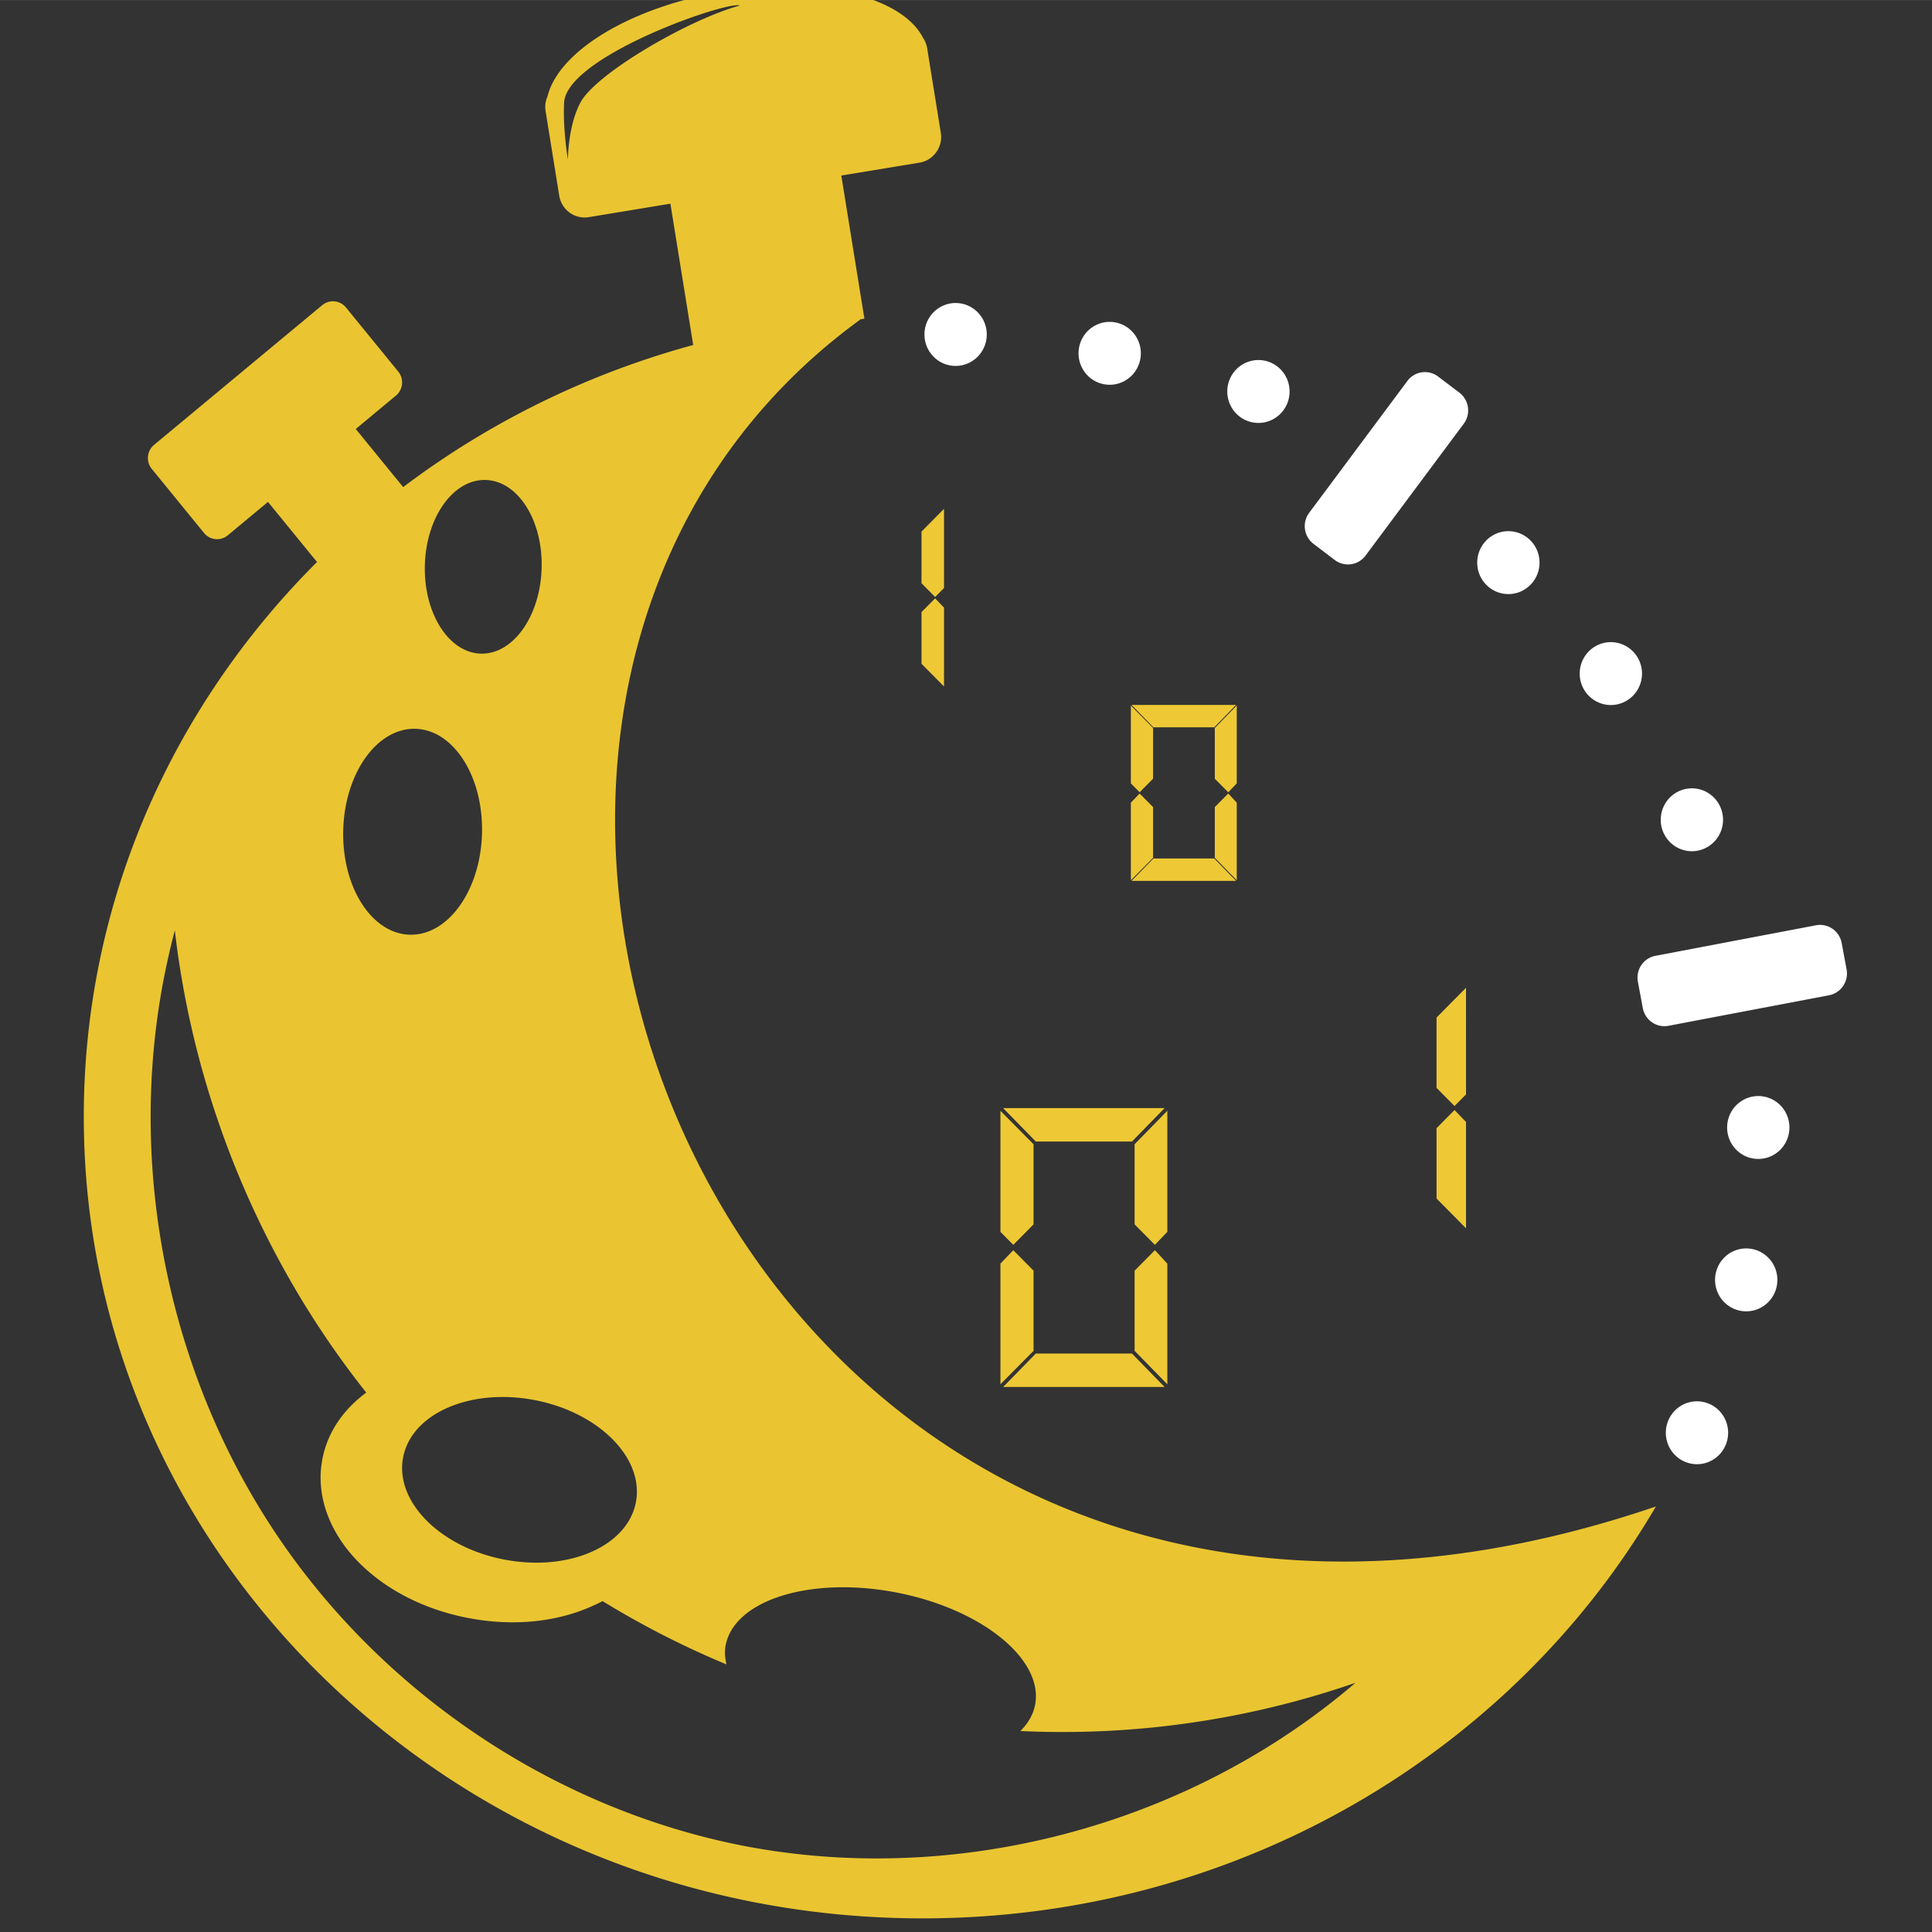 <svg
   xmlns:dc="http://purl.org/dc/elements/1.1/"
   xmlns:cc="http://creativecommons.org/ns#"
   xmlns:rdf="http://www.w3.org/1999/02/22-rdf-syntax-ns#"
   xmlns:svg="http://www.w3.org/2000/svg"
   xmlns="http://www.w3.org/2000/svg"
   xmlns:sodipodi="http://sodipodi.sourceforge.net/DTD/sodipodi-0.dtd"
   xmlns:inkscape="http://www.inkscape.org/namespaces/inkscape"
   width="23.812mm"
   height="23.813mm"
   viewBox="0 0 84.375 84.375"
   id="svg5220"
   version="1.1"
   inkscape:version="0.92.2 5c3e80d, 2017-08-06"
   sodipodi:docname="logo_n2i_color_moon.svg">
  <rect x="0" y="0" width="84.375" height="84.375" fill="#333333" stroke="none"/>
  <defs
     id="defs5222" />
  <sodipodi:namedview
     id="base"
     pagecolor="#ffffff"
     bordercolor="#666666"
     borderopacity="1.0"
     inkscape:pageopacity="0.0"
     inkscape:pageshadow="2"
     inkscape:zoom="2.8284272"
     inkscape:cx="78.881079"
     inkscape:cy="-7.1252107"
     inkscape:document-units="px"
     inkscape:current-layer="layer3"
     showgrid="false"
     inkscape:window-width="1440"
     inkscape:window-height="856"
     inkscape:window-x="-1"
     inkscape:window-y="0"
     inkscape:window-maximized="0"
     inkscape:snap-global="false"
     showguides="false"
     fit-margin-top="0"
     fit-margin-left="0"
     fit-margin-right="0"
     fit-margin-bottom="0">
    <inkscape:grid
       type="xygrid"
       id="grid17998"
       originx="2938.214"
       originy="-928.925" />
  </sodipodi:namedview>
  <g
     inkscape:groupmode="layer"
     id="layer3"
     inkscape:label="textes"
     transform="translate(2938.214,-39.062)">
    <g
       style="stroke-width:1.902"
       id="g2114"
       transform="matrix(0.324,0,0,0.325,-2615.615,-137.754)">
      <g
         transform="matrix(0.356,-0.295,0.293,0.358,-1541.033,-953.797)"
         id="g2108"
         style="fill:#eac531;fill-opacity:1;stroke-width:1.902">
        <path
           inkscape:connector-curvature="0"
           style="opacity:1;fill:#eac531;fill-opacity:1;fill-rule:nonzero;stroke:none;stroke-width:28.525;stroke-linecap:round;stroke-linejoin:round;stroke-miterlimit:4;stroke-dasharray:none;stroke-dashoffset:0;stroke-opacity:1"
           d="m -6072.721,6716.023 a 23.426,49.129 80.541 0 0 -0.842,0.012 23.426,49.129 80.541 0 0 -14.492,1.355 23.426,49.129 80.541 0 0 -44.389,26.363 c -0.504,1.13 -0.698,2.417 -0.482,3.734 l 3.478,21.285 c 0.586,3.586 3.945,6.002 7.531,5.416 l 20.75,-3.391 5.818,35.613 c -27.182,7.333 -52.15,19.641 -73.742,35.82 l -12.066,-14.648 10.207,-8.408 c 1.841,-1.517 2.101,-4.22 0.584,-6.061 l -13.297,-16.142 c -0.948,-1.151 -2.358,-1.683 -3.732,-1.551 -0.825,0.079 -1.638,0.398 -2.328,0.967 l -42.727,35.197 c -1.841,1.517 -2.103,4.22 -0.586,6.061 l 13.297,16.143 c 1.517,1.841 4.22,2.101 6.061,0.584 l 10.207,-8.408 12.477,15.146 c -36.678,36.297 -59.227,85.503 -59.227,139.684 0,111.579 95.627,202.139 213.445,202.139 80.147,0 149.982,-41.899 186.473,-103.82 -232.972,78.662 -343.203,-197.914 -202.441,-299.197 l 0.934,-0.152 -0.076,-0.471 c 0.051,-0.037 0.101,-0.075 0.152,-0.111 -0.057,0 -0.113,0.01 -0.17,0.014 l -5.799,-35.498 19.881,-3.248 c 3.586,-0.586 6.002,-3.945 5.416,-7.531 l -3.35,-20.494 h 0.012 a 23.426,49.129 80.541 0 0 -0.035,-0.146 l -0.105,-0.643 c -0.159,-0.973 -0.526,-1.855 -1.043,-2.619 a 23.426,49.129 80.541 0 0 -35.793,-12.99 z m -11.215,4.76 c 0.161,0.012 0.288,0.037 0.377,0.078 -12.993,3.512 -36.478,17.082 -40.463,24.363 -3.236,5.913 -3.221,14.422 -3.221,14.422 0,0 -1.318,-7.517 -0.981,-14.281 0.568,-11.389 39.282,-24.946 44.287,-24.582 z m -64.174,119.647 c 8.213,0.227 14.58,10.166 14.248,22.244 -0.332,12.078 -7.238,21.747 -15.451,21.52 -8.213,-0.224 -14.58,-10.258 -14.248,-22.336 0.332,-12.078 7.238,-21.652 15.451,-21.428 z m -17.811,62.713 c 9.746,0.267 17.329,12.1 16.936,26.432 -0.394,14.332 -8.619,25.724 -18.365,25.457 -9.745,-0.267 -17.322,-12.097 -16.928,-26.43 0.394,-14.332 8.612,-25.727 18.357,-25.459 z m -61.174,50.814 c 4.963,42.358 22.073,83.22 48.768,116.481 -5.627,4.095 -9.842,9.832 -11.17,16.842 -1.837,9.699 2.38,19.049 9.297,25.953 6.918,6.904 16.645,11.883 27.9,14.016 11.256,2.131 22.13,1.051 31.094,-2.844 1.016,-0.441 2.042,-0.896 3.012,-1.422 10.06,6.118 20.638,11.457 31.52,15.951 -0.367,-1.621 -0.52,-3.178 -0.217,-4.779 2.171,-11.457 21.59,-17.487 43.318,-13.371 21.727,4.116 37.589,16.83 35.418,28.287 -0.473,2.496 -1.8,4.718 -3.752,6.644 28.842,1.353 57.923,-2.778 85.232,-12.164 -42.093,35.795 -100.647,51.382 -154.961,41.232 -47.938,-9.081 -91.774,-37.893 -119.25,-78.211 -27.475,-40.318 -38.257,-91.65 -29.178,-139.588 0.832,-4.377 1.825,-8.721 2.969,-13.027 z m 82.586,117.592 c 2.893,-0.06 5.909,0.183 8.975,0.764 16.35,3.097 27.912,14.593 25.807,25.711 -2.106,11.119 -17.07,17.596 -33.42,14.498 -16.351,-3.097 -27.913,-14.598 -25.807,-25.717 1.711,-9.034 11.91,-14.997 24.445,-15.256 z"
           transform="matrix(0.887,0.731,-0.731,0.887,9335.869,1869.738)"
           id="path2106" />
      </g>
      <path
         inkscape:connector-curvature="0"
         style="font-style:normal;font-variant:normal;font-weight:normal;font-stretch:normal;font-size:medium;line-height:100%;font-family:DS-Digital;-inkscape-font-specification:DS-Digital;text-align:start;writing-mode:lr-tb;text-anchor:start;fill:#eec935;fill-opacity:1;stroke:none;stroke-width:3.012;stroke-miterlimit:4;stroke-dasharray:none;stroke-opacity:1"
         d="m -868.431,612.421 -0.452,0.455 -2.582,2.599 v 6.942 l 1.835,1.847 1.2,-1.208 z m -1.197,12.027 -0.191,0.192 -1.647,1.656 v 6.942 l 3.035,3.055 v -10.598 z m 26.475,14.323 0.445,0.454 2.505,2.555 h 8.19 l 2.95,-3.01 z m 14.181,0.079 -0.455,0.463 -2.504,2.554 v 6.821 l 1.811,1.821 1.147,-1.197 z m -14.272,0.006 v 0.644 9.814 l 1.183,1.191 1.807,-1.817 v -6.823 z m 13.128,11.812 -0.195,0.196 -1.619,1.631 v 6.822 l 2.958,3.017 v -10.428 z m -11.948,0.006 -0.187,0.195 -0.993,1.035 v 10.425 l 2.99,-3.01 v -6.823 z m 1.861,8.731 -0.078,0.08 -2.873,2.929 h 14.092 l -2.951,-3.009 h -8.19 z m 42.133,17.371 -0.452,0.455 -3.518,3.542 v 9.458 l 2.422,2.437 1.549,-1.56 z m -62.391,16.171 0.445,0.454 3.957,4.037 h 12.961 l 4.401,-4.492 z m 60.845,0.256 -0.191,0.192 -2.234,2.247 v 9.458 l 3.971,3.998 v -14.283 z m -38.714,0.1 -0.453,0.461 -3.956,4.035 v 10.774 l 2.733,2.75 1.676,-1.75 z m -22.496,0.005 v 0.644 15.624 l 1.733,1.745 2.728,-2.747 v -10.775 z m 20.823,18.729 -0.195,0.195 -2.542,2.559 v 10.774 l 4.41,4.497 v -16.215 z m -19.093,0.005 -0.187,0.196 -1.543,1.607 v 16.213 l 4.462,-4.491 v -10.775 z m 3.038,13.887 -0.078,0.079 -4.324,4.413 h 21.764 l -4.401,-4.492 h -12.961 z"
         id="path2110" />
      <path
         inkscape:connector-curvature="0"
         style="font-style:normal;font-variant:normal;font-weight:normal;font-stretch:normal;font-size:medium;line-height:100%;font-family:DS-Digital;-inkscape-font-specification:DS-Digital;text-align:start;writing-mode:lr-tb;text-anchor:start;fill:#ffffff;fill-opacity:1;stroke:none;stroke-width:3.012;stroke-miterlimit:4;stroke-dasharray:none;stroke-opacity:1"
         d="m -866.868,584.762 a 4.199,4.226 0 0 0 -4.199,4.227 4.199,4.226 0 0 0 4.199,4.226 4.199,4.226 0 0 0 4.2,-4.226 4.199,4.226 0 0 0 -4.2,-4.227 z m 20.768,2.534 a 4.199,4.226 0 0 0 -4.199,4.226 4.199,4.226 0 0 0 4.199,4.226 4.199,4.226 0 0 0 4.199,-4.226 4.199,4.226 0 0 0 -4.199,-4.226 z m 20.049,5.129 a 4.199,4.226 0 0 0 -4.199,4.226 4.199,4.226 0 0 0 4.199,4.226 4.199,4.226 0 0 0 4.199,-4.226 4.199,4.226 0 0 0 -4.199,-4.226 z m 22.315,1.622 c -0.854,0.038 -1.683,0.448 -2.24,1.192 l -13.23,17.708 c -0.989,1.323 -0.726,3.189 0.588,4.184 l 2.852,2.159 c 1.315,0.995 3.169,0.731 4.157,-0.592 l 13.231,-17.708 c 0.989,-1.323 0.726,-3.19 -0.588,-4.185 l -2.853,-2.158 c -0.575,-0.435 -1.254,-0.63 -1.918,-0.6 z m 11.376,21.374 c -2.319,1.6e-4 -4.198,1.892 -4.199,4.226 1.6e-4,2.334 1.88,4.226 4.199,4.226 2.319,-1e-4 4.198,-1.892 4.199,-4.226 -1.6e-4,-2.334 -1.88,-4.226 -4.199,-4.226 z m 13.812,14.911 a 4.199,4.226 0 0 0 -4.199,4.226 4.199,4.226 0 0 0 4.199,4.226 4.199,4.226 0 0 0 4.2,-4.226 4.199,4.226 0 0 0 -4.2,-4.226 z m 10.924,19.645 a 4.199,4.226 0 0 0 -4.199,4.226 4.199,4.226 0 0 0 4.199,4.226 4.199,4.226 0 0 0 4.199,-4.226 4.199,4.226 0 0 0 -4.199,-4.226 z m 17.324,18.351 c -0.198,-0.005 -0.398,0.014 -0.601,0.052 l -21.632,4.102 c -1.616,0.307 -2.672,1.863 -2.368,3.49 l 0.661,3.53 c 0.305,1.627 1.851,2.69 3.468,2.383 l 21.632,-4.102 c 1.616,-0.306 2.673,-1.863 2.368,-3.49 l -0.661,-3.53 c -0.266,-1.424 -1.484,-2.415 -2.867,-2.436 z m -8.376,22.999 a 4.199,4.226 0 0 0 -4.199,4.226 4.199,4.226 0 0 0 4.199,4.226 4.199,4.226 0 0 0 4.2,-4.226 4.199,4.226 0 0 0 -4.2,-4.226 z m -1.626,20.478 a 4.199,4.226 0 0 0 -4.199,4.226 4.199,4.226 0 0 0 4.199,4.226 4.199,4.226 0 0 0 4.2,-4.226 4.199,4.226 0 0 0 -4.2,-4.226 z m -6.636,20.542 a 4.199,4.226 0 0 0 -4.199,4.226 4.199,4.226 0 0 0 4.199,4.226 4.199,4.226 0 0 0 4.199,-4.226 4.199,4.226 0 0 0 -4.199,-4.226 z"
         id="path2112" />
    </g>
  </g>
</svg>
